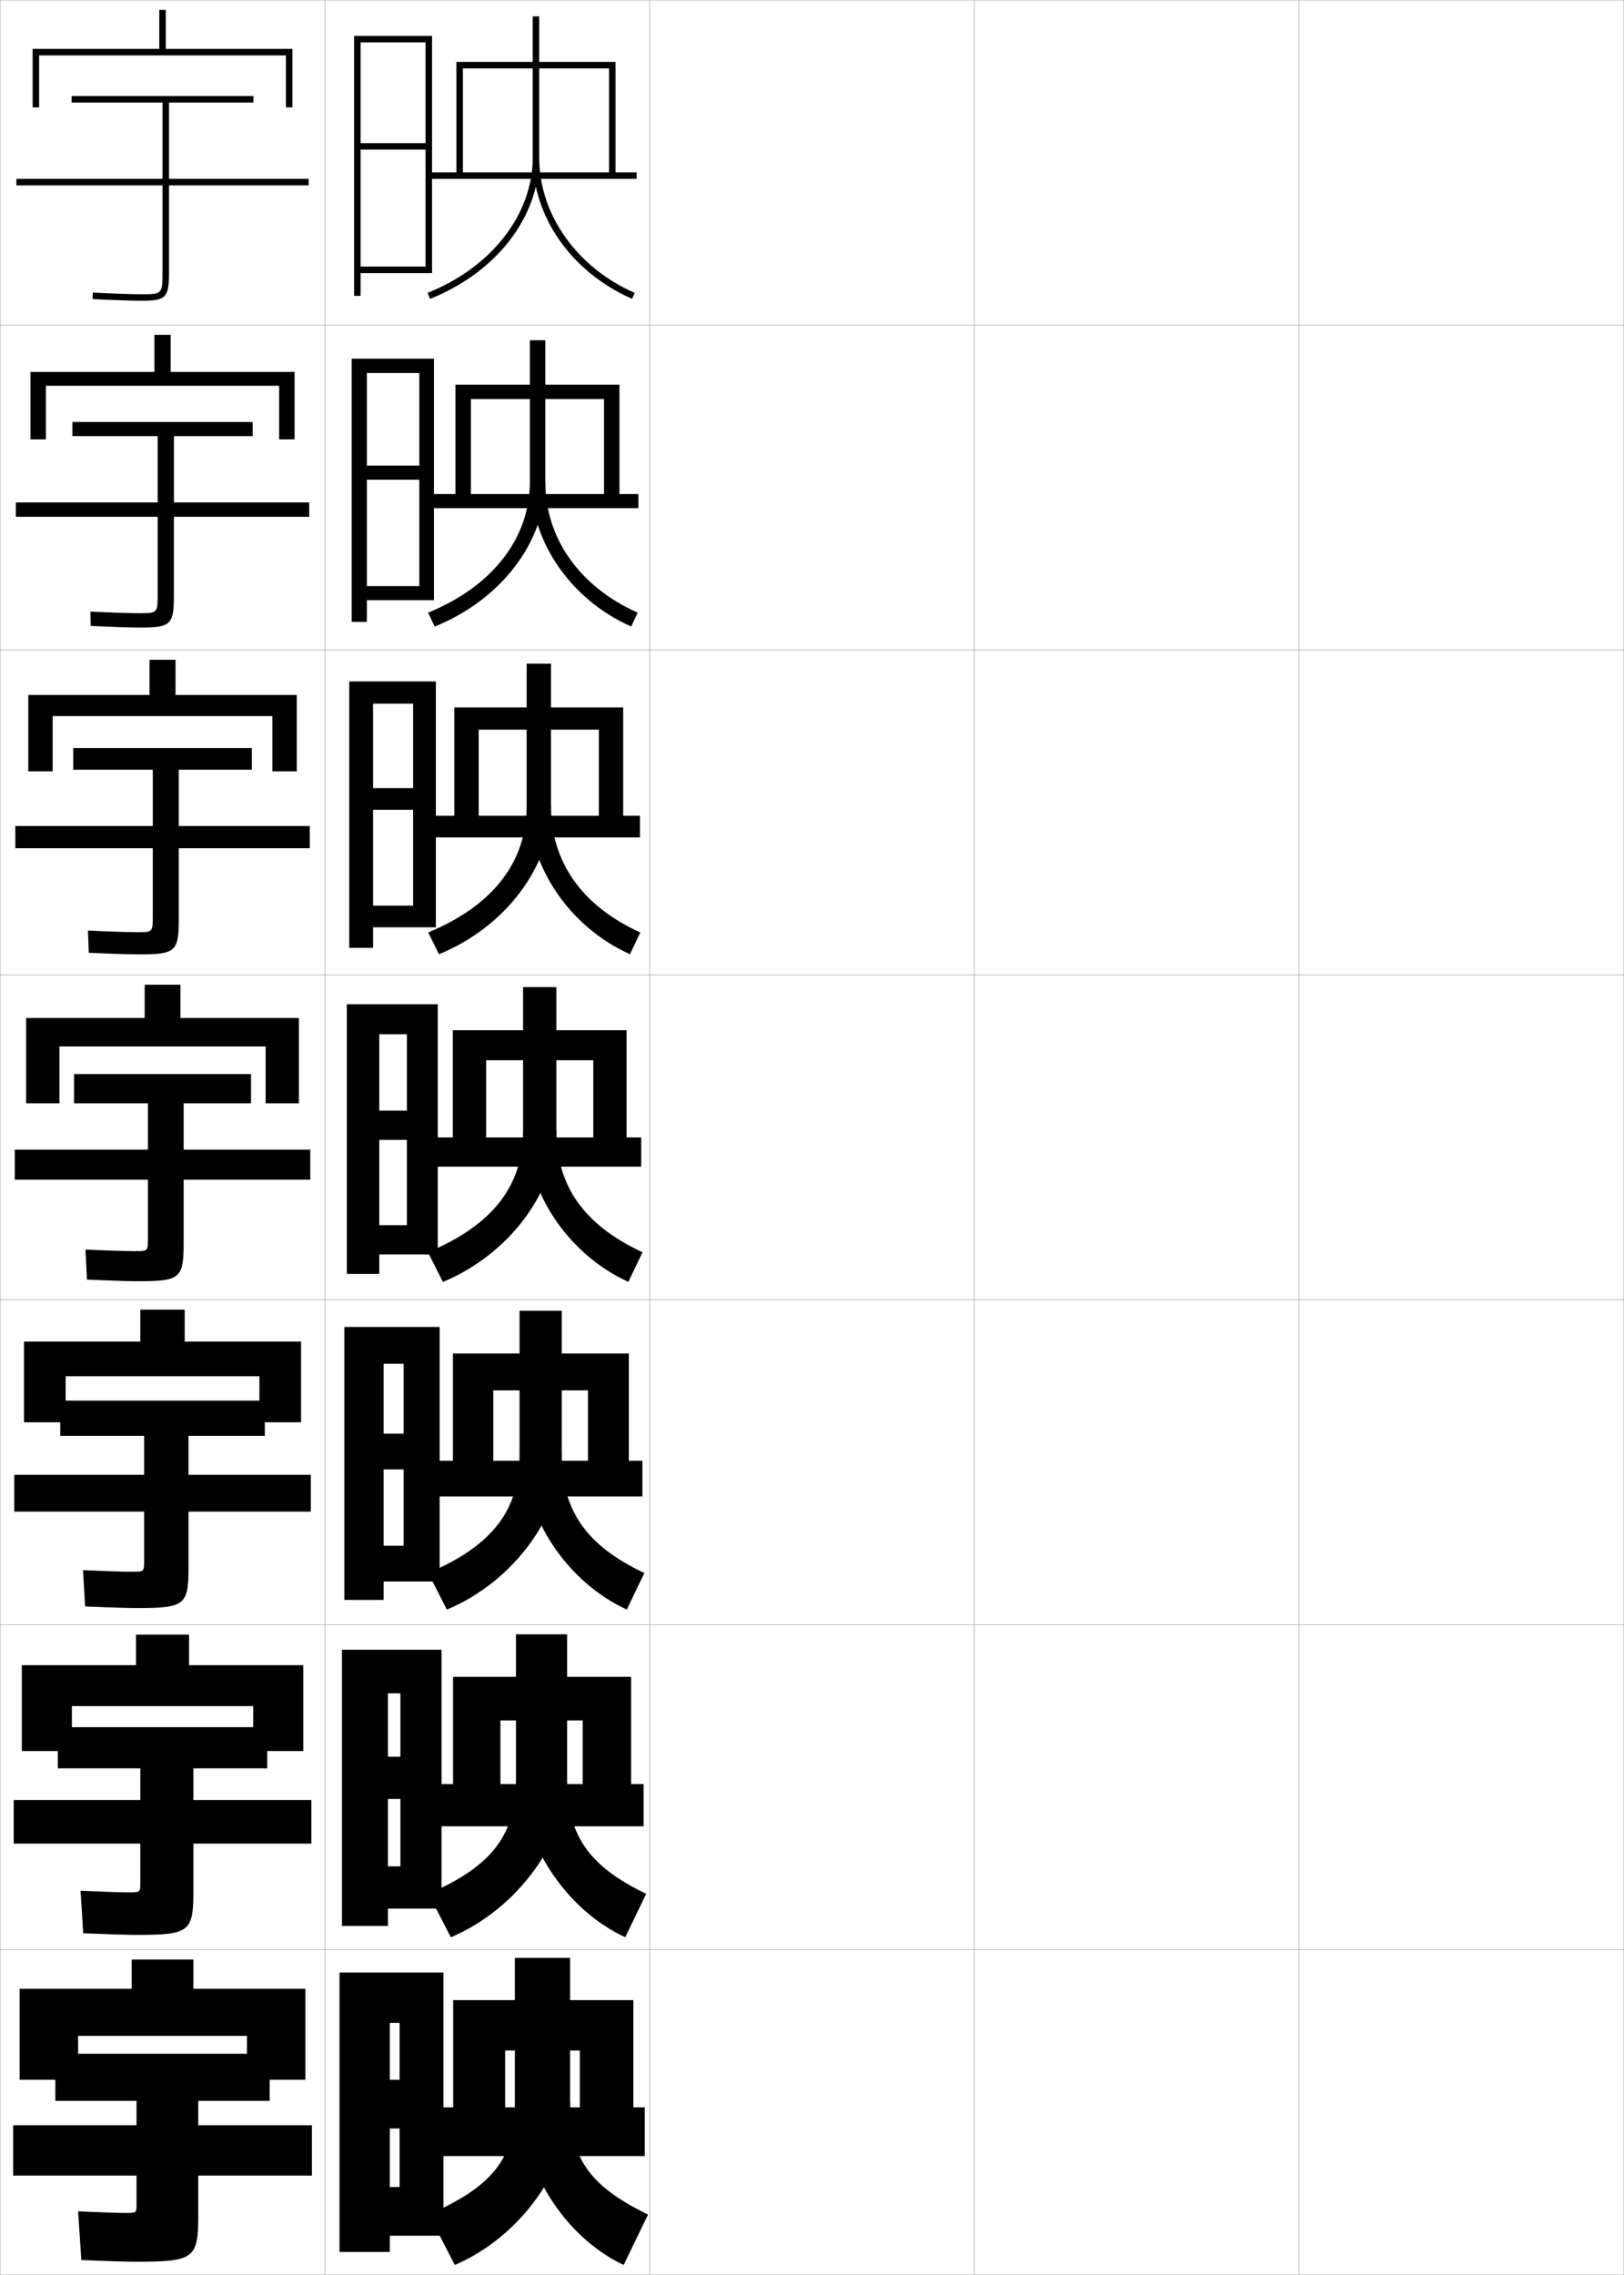 <?xml version="1.0" encoding="utf-8"?>
<!-- Generator: Adobe Illustrator 11 Build 225, SVG Export Plug-In . SVG Version: 6.0.0 Build 78)  -->
<!DOCTYPE svg PUBLIC "-//W3C//DTD SVG 1.0//EN"    "http://www.w3.org/TR/2001/REC-SVG-20010904/DTD/svg10.dtd">
<svg  xmlns="http://www.w3.org/2000/svg" xmlns:xlink="http://www.w3.org/1999/xlink" xmlns:a="http://ns.adobe.com/AdobeSVGViewerExtensions/3.0/"
	 width="500.1" height="700.1" viewBox="0 0 500.1 700.1"
	 overflow="visible" enable-background="new 0 0 500.1 700.1" xml:space="preserve">
		<g id="glyphs">
			<g>
				<rect x="0.05" y="0.05" fill="none" stroke="#999999" stroke-width="0.1" width="100" height="100"/> 
				<rect x="0.05" y="100.05" fill="none" stroke="#999999" stroke-width="0.1" width="100" height="100"/> 
				<rect x="0.05" y="200.05" fill="none" stroke="#999999" stroke-width="0.1" width="100" height="100"/> 
				<rect x="0.05" y="300.05" fill="none" stroke="#999999" stroke-width="0.1" width="100" height="100"/> 
				<rect x="0.05" y="400.05" fill="none" stroke="#999999" stroke-width="0.1" width="100" height="100"/> 
				<rect x="0.05" y="500.05" fill="none" stroke="#999999" stroke-width="0.1" width="100" height="100"/> 
				<rect x="0.05" y="600.05" fill="none" stroke="#999999" stroke-width="0.1" width="100" height="100"/> 
				<rect x="100.05" y="0.05" fill="none" stroke="#999999" stroke-width="0.1" width="100" height="100"/> 
				<rect x="100.05" y="100.05" fill="none" stroke="#999999" stroke-width="0.1" width="100" height="100"/> 
				<rect x="100.05" y="200.05" fill="none" stroke="#999999" stroke-width="0.1" width="100" height="100"/> 
				<rect x="100.05" y="300.05" fill="none" stroke="#999999" stroke-width="0.1" width="100" height="100"/> 
				<rect x="100.05" y="400.05" fill="none" stroke="#999999" stroke-width="0.1" width="100" height="100"/> 
				<rect x="100.05" y="500.05" fill="none" stroke="#999999" stroke-width="0.1" width="100" height="100"/> 
				<rect x="100.05" y="600.05" fill="none" stroke="#999999" stroke-width="0.1" width="100" height="100"/> 
				<rect x="200.05" y="0.05" fill="none" stroke="#999999" stroke-width="0.1" width="100" height="100"/> 
				<rect x="200.05" y="100.05" fill="none" stroke="#999999" stroke-width="0.1" width="100" height="100"/> 
				<rect x="200.05" y="200.05" fill="none" stroke="#999999" stroke-width="0.1" width="100" height="100"/> 
				<rect x="200.05" y="300.05" fill="none" stroke="#999999" stroke-width="0.1" width="100" height="100"/> 
				<rect x="200.05" y="400.05" fill="none" stroke="#999999" stroke-width="0.1" width="100" height="100"/> 
				<rect x="200.05" y="500.05" fill="none" stroke="#999999" stroke-width="0.1" width="100" height="100"/> 
				<rect x="200.05" y="600.05" fill="none" stroke="#999999" stroke-width="0.1" width="100" height="100"/> 
				<rect x="300.05" y="0.05" fill="none" stroke="#999999" stroke-width="0.1" width="100" height="100"/> 
				<rect x="300.05" y="100.05" fill="none" stroke="#999999" stroke-width="0.1" width="100" height="100"/> 
				<rect x="300.05" y="200.05" fill="none" stroke="#999999" stroke-width="0.1" width="100" height="100"/> 
				<rect x="300.05" y="300.05" fill="none" stroke="#999999" stroke-width="0.1" width="100" height="100"/> 
				<rect x="300.05" y="400.05" fill="none" stroke="#999999" stroke-width="0.1" width="100" height="100"/> 
				<rect x="300.05" y="500.05" fill="none" stroke="#999999" stroke-width="0.1" width="100" height="100"/> 
				<rect x="300.05" y="600.05" fill="none" stroke="#999999" stroke-width="0.1" width="100" height="100"/> 
				<rect x="400.05" y="0.05" fill="none" stroke="#999999" stroke-width="0.1" width="100" height="100"/> 
				<rect x="400.05" y="100.05" fill="none" stroke="#999999" stroke-width="0.1" width="100" height="100"/> 
				<rect x="400.05" y="200.05" fill="none" stroke="#999999" stroke-width="0.1" width="100" height="100"/> 
				<rect x="400.05" y="300.05" fill="none" stroke="#999999" stroke-width="0.1" width="100" height="100"/> 
				<rect x="400.05" y="400.05" fill="none" stroke="#999999" stroke-width="0.1" width="100" height="100"/> 
				<rect x="400.05" y="500.05" fill="none" stroke="#999999" stroke-width="0.1" width="100" height="100"/> 
				<rect x="400.05" y="600.05" fill="none" stroke="#999999" stroke-width="0.1" width="100" height="100"/> 
			</g>
			<polygon points="133.05,84.05 133.05,11.05 109.05,11.05 109.05,91.05 
				111.05,91.05 111.05,13.05 131.05,13.05 131.05,44.05 111.05,44.05 
				111.05,46.05 131.05,46.05 131.05,82.05 111.05,82.05 111.05,84.05 "/>
			<g>
				<polygon points="133.633,184.716 133.633,110.383 108.299,110.383 108.299,191.383 
					112.966,191.383 112.966,114.799 129.133,114.799 129.133,143.3 112.966,143.3 
					112.966,147.633 129.133,147.633 129.133,180.383 112.966,180.383 112.966,184.716 "/>
				<polygon points="134.216,285.383 134.216,209.716 107.55,209.716 107.55,291.716 
					114.883,291.716 114.883,216.55 127.216,216.55 127.216,242.55 114.883,242.55 
					114.883,249.216 127.216,249.216 127.216,278.716 114.883,278.716 114.883,285.383 "/>
				<polygon points="134.8,386.05 134.8,309.05 106.8,309.05 106.8,392.05 
					116.8,392.05 116.8,318.3 125.3,318.3 125.3,341.8 116.8,341.8 
					116.8,350.8 125.3,350.8 125.3,377.05 116.8,377.05 116.8,386.05 "/>
				<polygon points="135.383,486.716 135.383,408.384 106.05,408.384 106.05,492.384 
					118.133,492.384 118.133,419.716 124.3,419.716 124.3,441.216 118.133,441.216 
					118.133,452.216 124.3,452.216 124.3,475.716 118.133,475.716 118.133,486.716 "/>
				<polygon points="135.967,587.383 135.967,507.717 105.3,507.717 105.3,592.717 
					119.467,592.717 119.467,521.133 123.3,521.133 123.3,540.633 119.467,540.633 
					119.467,553.633 123.3,553.633 123.3,574.383 119.467,574.383 119.467,587.383 "/>
			</g>
			<polygon points="136.55,688.05 136.55,607.05 104.55,607.05 104.55,693.05 
				120.05,693.05 120.05,622.55 123.05,622.55 123.05,640.05 120.05,640.05 
				120.05,655.05 123.05,655.05 123.05,673.05 120.05,673.05 120.05,688.05 "/>
			<g>
				<polygon points="132.05,53.05 132.05,55.05 196.05,55.05 196.05,53.05 
					189.55,53.05 189.55,19.05 140.55,19.05 140.55,53.05 142.55,53.05 
					142.55,21.05 187.55,21.05 187.55,53.05 "/>
				<path d="M164.05,5.05v43.5c0,17.433-12.706,33.75-32.369,41.57l0.738,1.859
					c20.43-8.126,33.631-25.173,33.631-43.43v-43.5H164.05z"/>
				<path d="M164.05,48.55c0,18.241,12.011,35.283,30.6,43.416l0.801-1.832
					c-17.859-7.814-29.4-24.137-29.4-41.584H164.05z"/>
			</g>
			<g>
				<polygon points="198.55,663.55 198.55,648.55 195.05,648.55 195.05,615.55 
					139.55,615.55 139.55,648.55 155.55,648.55 155.55,631.05 178.55,631.05 
					178.55,648.55 135.55,648.55 135.55,663.55 "/>
				<path d="M158.55,602.55v44.5c0,17.106-6.381,25.538-26.5,34.5l8,15.5
					c20.317-8.671,35.5-29.971,35.5-50v-44.5H158.55z"/>
				<path d="M192.05,697.05c-18.191-8.584-31.5-29.509-31.5-50h15c0,17.051,5.622,25.495,24,34.5
					L192.05,697.05z"/>
			</g>
			<g>
				<g>
					<polygon points="198.183,562.05 198.183,549.05 194.35,549.05 194.35,516.05 
						139.517,516.05 139.517,549.05 154.1,549.05 154.1,529.467 179.434,529.467 
						179.434,549.05 135.017,549.05 135.017,562.05 "/>
					<path d="M158.892,502.967v44.333c0,17.25-7.073,26.843-26.928,35.529l6.864,13.376
						c20.581-8.684,35.814-29.827,35.814-48.905v-44.333H158.892z"/>
					<path d="M192.533,596.202c-18.625-8.68-31.997-29.447-31.997-48.902h14.105
						c0,17.251,6.279,26.832,24.347,35.53L192.533,596.202z"/>
				</g>
				<g>
					<polygon points="197.816,460.55 197.816,449.55 193.65,449.55 193.65,416.55 
						139.483,416.55 139.483,449.55 151.9,449.55 151.9,427.884 181.067,427.884 
						181.067,449.55 134.483,449.55 134.483,460.55 "/>
					<path d="M159.983,403.384v44.166c0,17.109-8.064,27.949-28.106,36.559l5.729,11.252
						c20.431-8.521,35.378-28.845,35.378-47.811v-44.166H159.983z"/>
					<path d="M193.016,495.354c-18.593-8.559-31.71-28.607-31.71-47.805h11.678
						c0,17.131,7.321,27.993,25.443,36.561L193.016,495.354z"/>
				</g>
				<g>
					<polygon points="197.45,359.05 197.45,350.05 192.95,350.05 192.95,317.05 
						139.45,317.05 139.45,350.05 149.7,350.05 149.7,326.3 182.7,326.3 
						182.7,350.05 133.95,350.05 133.95,359.05 "/>
					<path d="M161.075,303.8v44c0,16.97-9.056,29.056-29.285,37.589l4.594,9.126
						c20.28-8.359,34.941-27.861,34.941-46.715v-44H161.075z"/>
					<path d="M193.499,394.508c-18.562-8.438-31.424-27.769-31.424-46.708h9.25
						c0,17.011,8.363,29.154,26.54,37.591L193.499,394.508z"/>
				</g>
				<g>
					<polygon points="197.073,257.716 197.073,251.05 191.906,251.05 191.906,217.716 
						139.906,217.716 139.906,251.05 147.406,251.05 147.406,224.55 184.406,224.55 
						184.406,251.05 133.406,251.05 133.406,257.716 "/>
					<path d="M162.177,204.258v43.792c0,17.124-10.272,30.62-30.312,38.916l3.309,6.704
						c20.33-8.282,34.504-26.966,34.504-45.62v-43.792H162.177z"/>
					<path d="M193.993,293.66c-18.571-8.336-31.151-26.904-31.151-45.61h6.835
						c0,17.156,9.423,30.692,27.494,38.922L193.993,293.66z"/>
				</g>
				<g>
					<polygon points="196.586,156.383 196.586,152.05 190.753,152.05 190.753,118.383 
						140.252,118.383 140.252,152.05 145.003,152.05 145.003,122.799 186.003,122.799 
						186.003,152.05 132.753,152.05 132.753,156.383 "/>
					<path d="M163.169,104.716v43.583c0,17.278-11.489,32.185-31.341,40.243l2.023,4.282
						c20.38-8.204,34.067-26.069,34.067-44.525v-43.583H163.169z"/>
					<path d="M194.377,192.813c-18.58-8.234-30.879-26.04-30.879-44.513h4.421
						c0,17.302,10.482,32.231,28.447,40.253L194.377,192.813z"/>
				</g>
			</g>
			<g>
				<polygon points="51.05,15.05 51.05,3.05 49.05,3.05 49.05,15.05 
					10.05,15.05 10.05,33.05 12.05,33.05 12.05,17.05 88.05,17.05 
					88.05,33.05 90.05,33.05 90.05,15.05 "/>
				<polygon points="9.383,114.466 9.383,135.216 14.133,135.216 14.133,118.716 
					85.966,118.716 85.966,135.216 90.716,135.216 90.716,114.466 52.549,114.466 
					52.549,103.049 47.55,103.049 47.55,114.466 "/>
				<polygon points="8.717,213.883 8.717,237.383 16.216,237.383 16.216,220.383 
					83.883,220.383 83.883,237.383 91.383,237.383 91.383,213.883 54.05,213.883 
					54.05,203.05 46.05,203.05 46.05,213.883 "/>
				<polygon points="8.05,313.3 8.05,339.55 18.3,339.55 18.3,322.05 
					81.8,322.05 81.8,339.55 92.05,339.55 92.05,313.3 55.55,313.3 
					55.55,303.05 44.55,303.05 44.55,313.3 "/>
			</g>
			<g>
				<polygon points="79.883,423.55 79.883,437.717 92.716,437.717 92.716,412.883 
					56.883,412.883 56.883,403.05 43.216,403.05 43.216,412.883 7.383,412.883 
					7.383,437.717 20.216,437.717 20.216,423.55 "/>
				<polygon points="77.966,525.05 77.966,538.884 93.383,538.884 93.383,512.466 
					58.216,512.466 58.216,503.05 41.883,503.05 41.883,512.466 6.716,512.466 
					6.716,538.884 22.133,538.884 22.133,525.05 "/>
				<polygon points="76.05,626.55 76.05,640.05 94.05,640.05 94.05,612.05 
					59.55,612.05 59.55,603.05 40.55,603.05 40.55,612.05 6.05,612.05 
					6.05,640.05 24.05,640.05 24.05,626.55 "/>
			</g>
			<g>
				<path d="M95.05,55.05h-43v-23.5h26v-2h-56v2h28v23.5h-45v2h45v26.5c0,7-0.122,7-6.5,7
					c-3.206,0-8.516-0.177-14.95-0.499L28.5,92.049
					c6.467,0.323,11.812,0.501,15.05,0.501c7.626,0,8.5-0.926,8.5-9v-26.5h43V55.05z"/>
				<path d="M48.549,134.216v20.417H4.883v4.417h43.667v23.75
					c0,5.913-0.088,5.917-5.667,5.917c-3.008,0-8.369-0.174-15.042-0.499
					l0.083,4.415c6.872,0.33,12.147,0.5,15.375,0.5
					c9.3,0,10.25-0.939,10.25-9.867v-24.216h41.667v-4.417H53.55v-20.417h24.25
					v-4.333H22.3v4.333H48.549z"/>
				<path d="M47.05,236.883v17.333H4.716v6.833h42.333v21
					c0,4.824-0.054,4.833-4.833,4.833c-2.81,0-8.223-0.171-15.133-0.5
					l0.266,6.832c7.277,0.336,12.483,0.5,15.7,0.5c10.974,0,12-0.953,12-10.733
					v-21.934h40.333v-6.833H55.05v-17.333h22.5v-6.667h-55v6.667H47.05z"/>
				<path d="M45.55,339.55v14.25h-41v9.25h41v18.25c0,3.736-0.021,3.75-4,3.75
					c-2.612,0-8.077-0.168-15.225-0.499l0.449,9.249
					c7.682,0.342,12.818,0.5,16.025,0.5c12.648,0,13.75-0.966,13.75-11.6v-19.65h39v-9.25h-39
					v-14.25h20.75v-9h-54.5v9H45.55z"/>
			</g>
			<g>
				<path d="M42.05,646.55v7.5h-38v15.5h38v9c0,2.474-0.026,2.5-3.5,2.5
					c-2.02,0-6.643-0.158-14.5-0.5l1,15c8.894,0.362,13.824,0.5,17,0.5
					c17.672,0,19-1.007,19-14.2v-12.3h35v-15.5h-35v-7.5h22v-14.5h-66v14.5H42.05z"/>
				<path d="M43.217,544.216v9.75h-39v13.418h39v12.082c0,2.895-0.024,2.918-3.667,2.918
					c-2.217,0-7.121-0.162-14.741-0.5L25.625,594.966c8.489,0.355,13.488,0.5,16.675,0.5
					c15.997,0,17.25-0.992,17.25-13.332v-14.75h36.333v-13.418H59.55v-9.75h22.75v-12.666h-64.5
					v12.666H43.217z"/>
				<path d="M44.383,441.883v12h-40v11.334h40v15.166c0,3.315-0.022,3.334-3.833,3.334
					c-2.415,0-7.599-0.165-14.983-0.5l0.633,11.166c8.085,0.349,13.153,0.5,16.35,0.5
					c14.323,0,15.5-0.979,15.5-12.466v-17.2h37.667v-11.334H58.05v-12h23.5v-10.833h-63
					v10.833H44.383z"/>
			</g>
		</g>
	</svg>
